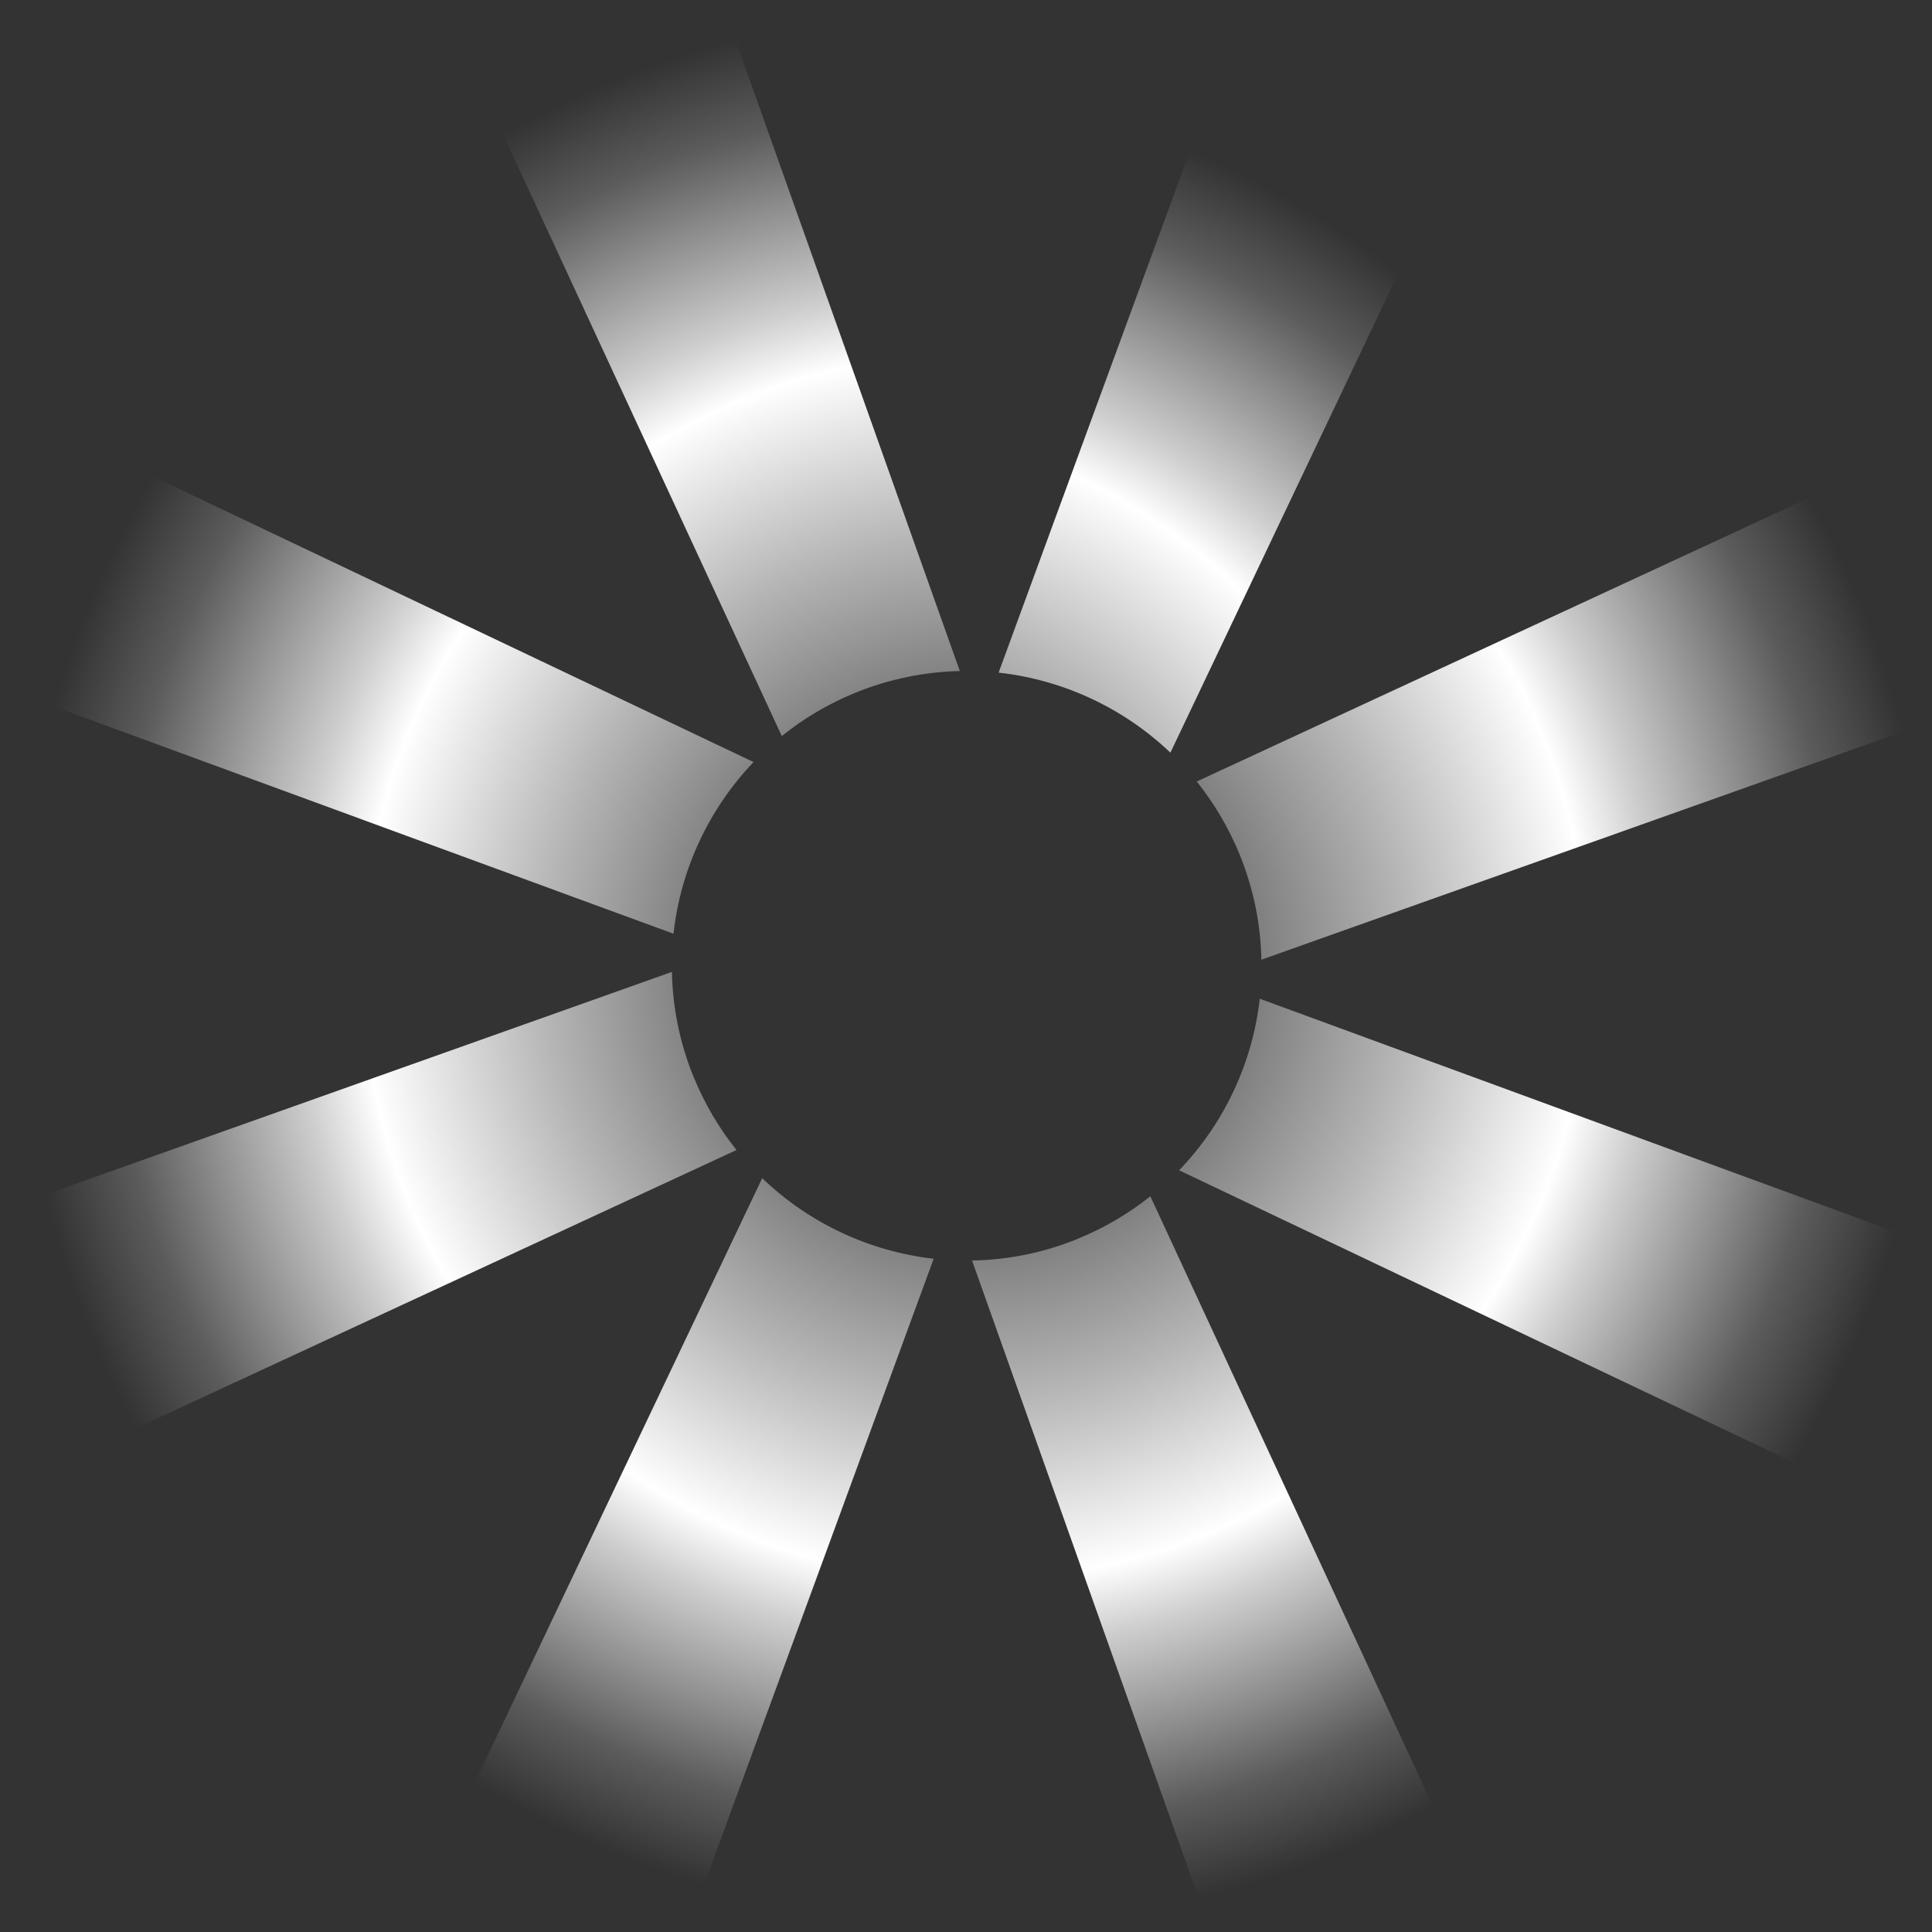 <svg width="288" height="288" viewBox="0 0 288 288" fill="none" xmlns="http://www.w3.org/2000/svg">
<rect x="0" y="0" width="288" height="288" fill="#333333" stroke="none"/>
<path d="M112.33 113.6L16.38 67.97L1.68 102.98L100.4 139.19C101.45 129.62 105.65 120.6 112.33 113.6Z" fill="url(#paint0_radial_4_1096)"/>
<path d="M127.48 103.28C132.59 101.19 137.87 100.15 143.08 100.03L107.52 0L72.36 14.36L116.54 109.72C119.78 107.12 123.43 104.93 127.47 103.28H127.48Z" fill="url(#paint1_radial_4_1096)"/>
<path d="M174.47 112.2L220.03 16.38L185.02 1.68L148.86 100.27C158.43 101.32 167.46 105.52 174.47 112.2Z" fill="url(#paint2_radial_4_1096)"/>
<path d="M103.41 160.58C101.31 155.44 100.27 150.13 100.16 144.88L0 180.48L14.36 215.64L109.79 171.43C107.22 168.21 105.05 164.59 103.42 160.58H103.41Z" fill="url(#paint3_radial_4_1096)"/>
<path d="M175.76 174.45L271.63 220.04L286.34 185.03L187.79 148.88C186.71 158.45 182.48 167.47 175.77 174.45H175.76Z" fill="url(#paint4_radial_4_1096)"/>
<path d="M113.62 175.63L67.97 271.62L102.98 286.33L139.18 187.64C129.62 186.55 120.6 182.34 113.62 175.63Z" fill="url(#paint5_radial_4_1096)"/>
<path d="M178.4 116.5C180.97 119.72 183.14 123.35 184.78 127.35C186.88 132.5 187.93 137.81 188.03 143.06L288 107.53L273.64 72.37L178.39 116.5H178.4Z" fill="url(#paint6_radial_4_1096)"/>
<path d="M160.71 184.65C155.53 186.77 150.18 187.81 144.9 187.9L180.48 288L215.64 273.64L171.48 178.33C168.28 180.87 164.68 183.02 160.71 184.64V184.65Z" fill="url(#paint7_radial_4_1096)"/>
<defs>
<radialGradient id="paint0_radial_4_1096" cx="0" cy="0" r="1" gradientUnits="userSpaceOnUse" gradientTransform="translate(145.35 144.116) rotate(-22.21) scale(142.71 142.71)">
<stop stop-color="white" stop-opacity="0"/>
<stop offset="0.06" stop-color="white" stop-opacity="0.05"/>
<stop offset="0.15" stop-color="white" stop-opacity="0.17"/>
<stop offset="0.29" stop-color="white" stop-opacity="0.36"/>
<stop offset="0.45" stop-color="white" stop-opacity="0.64"/>
<stop offset="0.63" stop-color="white" stop-opacity="0.98"/>
<stop offset="0.64" stop-color="white"/>
<stop offset="0.71" stop-color="white" stop-opacity="0.76"/>
<stop offset="0.82" stop-color="white" stop-opacity="0.44"/>
<stop offset="0.9" stop-color="white" stop-opacity="0.2"/>
<stop offset="0.97" stop-color="white" stop-opacity="0.06"/>
<stop offset="1" stop-color="white" stop-opacity="0"/>
</radialGradient>
<radialGradient id="paint1_radial_4_1096" cx="0" cy="0" r="1" gradientUnits="userSpaceOnUse" gradientTransform="translate(145.35 144.116) rotate(-22.21) scale(142.71 142.71)">
<stop stop-color="white" stop-opacity="0"/>
<stop offset="0.06" stop-color="white" stop-opacity="0.05"/>
<stop offset="0.15" stop-color="white" stop-opacity="0.17"/>
<stop offset="0.29" stop-color="white" stop-opacity="0.36"/>
<stop offset="0.45" stop-color="white" stop-opacity="0.64"/>
<stop offset="0.63" stop-color="white" stop-opacity="0.98"/>
<stop offset="0.64" stop-color="white"/>
<stop offset="0.71" stop-color="white" stop-opacity="0.76"/>
<stop offset="0.82" stop-color="white" stop-opacity="0.44"/>
<stop offset="0.9" stop-color="white" stop-opacity="0.2"/>
<stop offset="0.97" stop-color="white" stop-opacity="0.06"/>
<stop offset="1" stop-color="white" stop-opacity="0"/>
</radialGradient>
<radialGradient id="paint2_radial_4_1096" cx="0" cy="0" r="1" gradientUnits="userSpaceOnUse" gradientTransform="translate(121.631 153.801) rotate(-22.21) scale(142.71 142.71)">
<stop stop-color="white" stop-opacity="0"/>
<stop offset="0.06" stop-color="white" stop-opacity="0.05"/>
<stop offset="0.15" stop-color="white" stop-opacity="0.17"/>
<stop offset="0.29" stop-color="white" stop-opacity="0.36"/>
<stop offset="0.45" stop-color="white" stop-opacity="0.64"/>
<stop offset="0.63" stop-color="white" stop-opacity="0.98"/>
<stop offset="0.64" stop-color="white"/>
<stop offset="0.71" stop-color="white" stop-opacity="0.76"/>
<stop offset="0.82" stop-color="white" stop-opacity="0.44"/>
<stop offset="0.9" stop-color="white" stop-opacity="0.2"/>
<stop offset="0.97" stop-color="white" stop-opacity="0.06"/>
<stop offset="1" stop-color="white" stop-opacity="0"/>
</radialGradient>
<radialGradient id="paint3_radial_4_1096" cx="0" cy="0" r="1" gradientUnits="userSpaceOnUse" gradientTransform="translate(145.35 144.116) rotate(-22.21) scale(142.71 142.71)">
<stop stop-color="white" stop-opacity="0"/>
<stop offset="0.06" stop-color="white" stop-opacity="0.05"/>
<stop offset="0.15" stop-color="white" stop-opacity="0.17"/>
<stop offset="0.29" stop-color="white" stop-opacity="0.36"/>
<stop offset="0.45" stop-color="white" stop-opacity="0.64"/>
<stop offset="0.63" stop-color="white" stop-opacity="0.98"/>
<stop offset="0.64" stop-color="white"/>
<stop offset="0.71" stop-color="white" stop-opacity="0.76"/>
<stop offset="0.82" stop-color="white" stop-opacity="0.44"/>
<stop offset="0.9" stop-color="white" stop-opacity="0.2"/>
<stop offset="0.97" stop-color="white" stop-opacity="0.06"/>
<stop offset="1" stop-color="white" stop-opacity="0"/>
</radialGradient>
<radialGradient id="paint4_radial_4_1096" cx="0" cy="0" r="1" gradientUnits="userSpaceOnUse" gradientTransform="translate(145.35 144.116) rotate(-22.21) scale(142.71 142.71)">
<stop stop-color="white" stop-opacity="0"/>
<stop offset="0.06" stop-color="white" stop-opacity="0.05"/>
<stop offset="0.15" stop-color="white" stop-opacity="0.17"/>
<stop offset="0.29" stop-color="white" stop-opacity="0.36"/>
<stop offset="0.45" stop-color="white" stop-opacity="0.64"/>
<stop offset="0.63" stop-color="white" stop-opacity="0.98"/>
<stop offset="0.64" stop-color="white"/>
<stop offset="0.71" stop-color="white" stop-opacity="0.76"/>
<stop offset="0.82" stop-color="white" stop-opacity="0.44"/>
<stop offset="0.9" stop-color="white" stop-opacity="0.2"/>
<stop offset="0.97" stop-color="white" stop-opacity="0.06"/>
<stop offset="1" stop-color="white" stop-opacity="0"/>
</radialGradient>
<radialGradient id="paint5_radial_4_1096" cx="0" cy="0" r="1" gradientUnits="userSpaceOnUse" gradientTransform="translate(145.35 144.116) rotate(-22.21) scale(142.71)">
<stop stop-color="white" stop-opacity="0"/>
<stop offset="0.06" stop-color="white" stop-opacity="0.05"/>
<stop offset="0.15" stop-color="white" stop-opacity="0.17"/>
<stop offset="0.29" stop-color="white" stop-opacity="0.36"/>
<stop offset="0.45" stop-color="white" stop-opacity="0.64"/>
<stop offset="0.63" stop-color="white" stop-opacity="0.98"/>
<stop offset="0.64" stop-color="white"/>
<stop offset="0.71" stop-color="white" stop-opacity="0.76"/>
<stop offset="0.82" stop-color="white" stop-opacity="0.44"/>
<stop offset="0.9" stop-color="white" stop-opacity="0.2"/>
<stop offset="0.97" stop-color="white" stop-opacity="0.06"/>
<stop offset="1" stop-color="white" stop-opacity="0"/>
</radialGradient>
<radialGradient id="paint6_radial_4_1096" cx="0" cy="0" r="1" gradientUnits="userSpaceOnUse" gradientTransform="translate(145.35 144.116) rotate(-22.21) scale(142.71 142.71)">
<stop stop-color="white" stop-opacity="0"/>
<stop offset="0.06" stop-color="white" stop-opacity="0.05"/>
<stop offset="0.15" stop-color="white" stop-opacity="0.17"/>
<stop offset="0.29" stop-color="white" stop-opacity="0.36"/>
<stop offset="0.45" stop-color="white" stop-opacity="0.64"/>
<stop offset="0.63" stop-color="white" stop-opacity="0.98"/>
<stop offset="0.64" stop-color="white"/>
<stop offset="0.71" stop-color="white" stop-opacity="0.76"/>
<stop offset="0.82" stop-color="white" stop-opacity="0.44"/>
<stop offset="0.9" stop-color="white" stop-opacity="0.2"/>
<stop offset="0.97" stop-color="white" stop-opacity="0.06"/>
<stop offset="1" stop-color="white" stop-opacity="0"/>
</radialGradient>
<radialGradient id="paint7_radial_4_1096" cx="0" cy="0" r="1" gradientUnits="userSpaceOnUse" gradientTransform="translate(145.35 144.116) rotate(-22.21) scale(142.71 142.71)">
<stop stop-color="white" stop-opacity="0"/>
<stop offset="0.06" stop-color="white" stop-opacity="0.05"/>
<stop offset="0.15" stop-color="white" stop-opacity="0.17"/>
<stop offset="0.29" stop-color="white" stop-opacity="0.36"/>
<stop offset="0.45" stop-color="white" stop-opacity="0.64"/>
<stop offset="0.63" stop-color="white" stop-opacity="0.98"/>
<stop offset="0.64" stop-color="white"/>
<stop offset="0.71" stop-color="white" stop-opacity="0.76"/>
<stop offset="0.82" stop-color="white" stop-opacity="0.44"/>
<stop offset="0.9" stop-color="white" stop-opacity="0.2"/>
<stop offset="0.97" stop-color="white" stop-opacity="0.06"/>
<stop offset="1" stop-color="white" stop-opacity="0"/>
</radialGradient>
</defs>
</svg>
